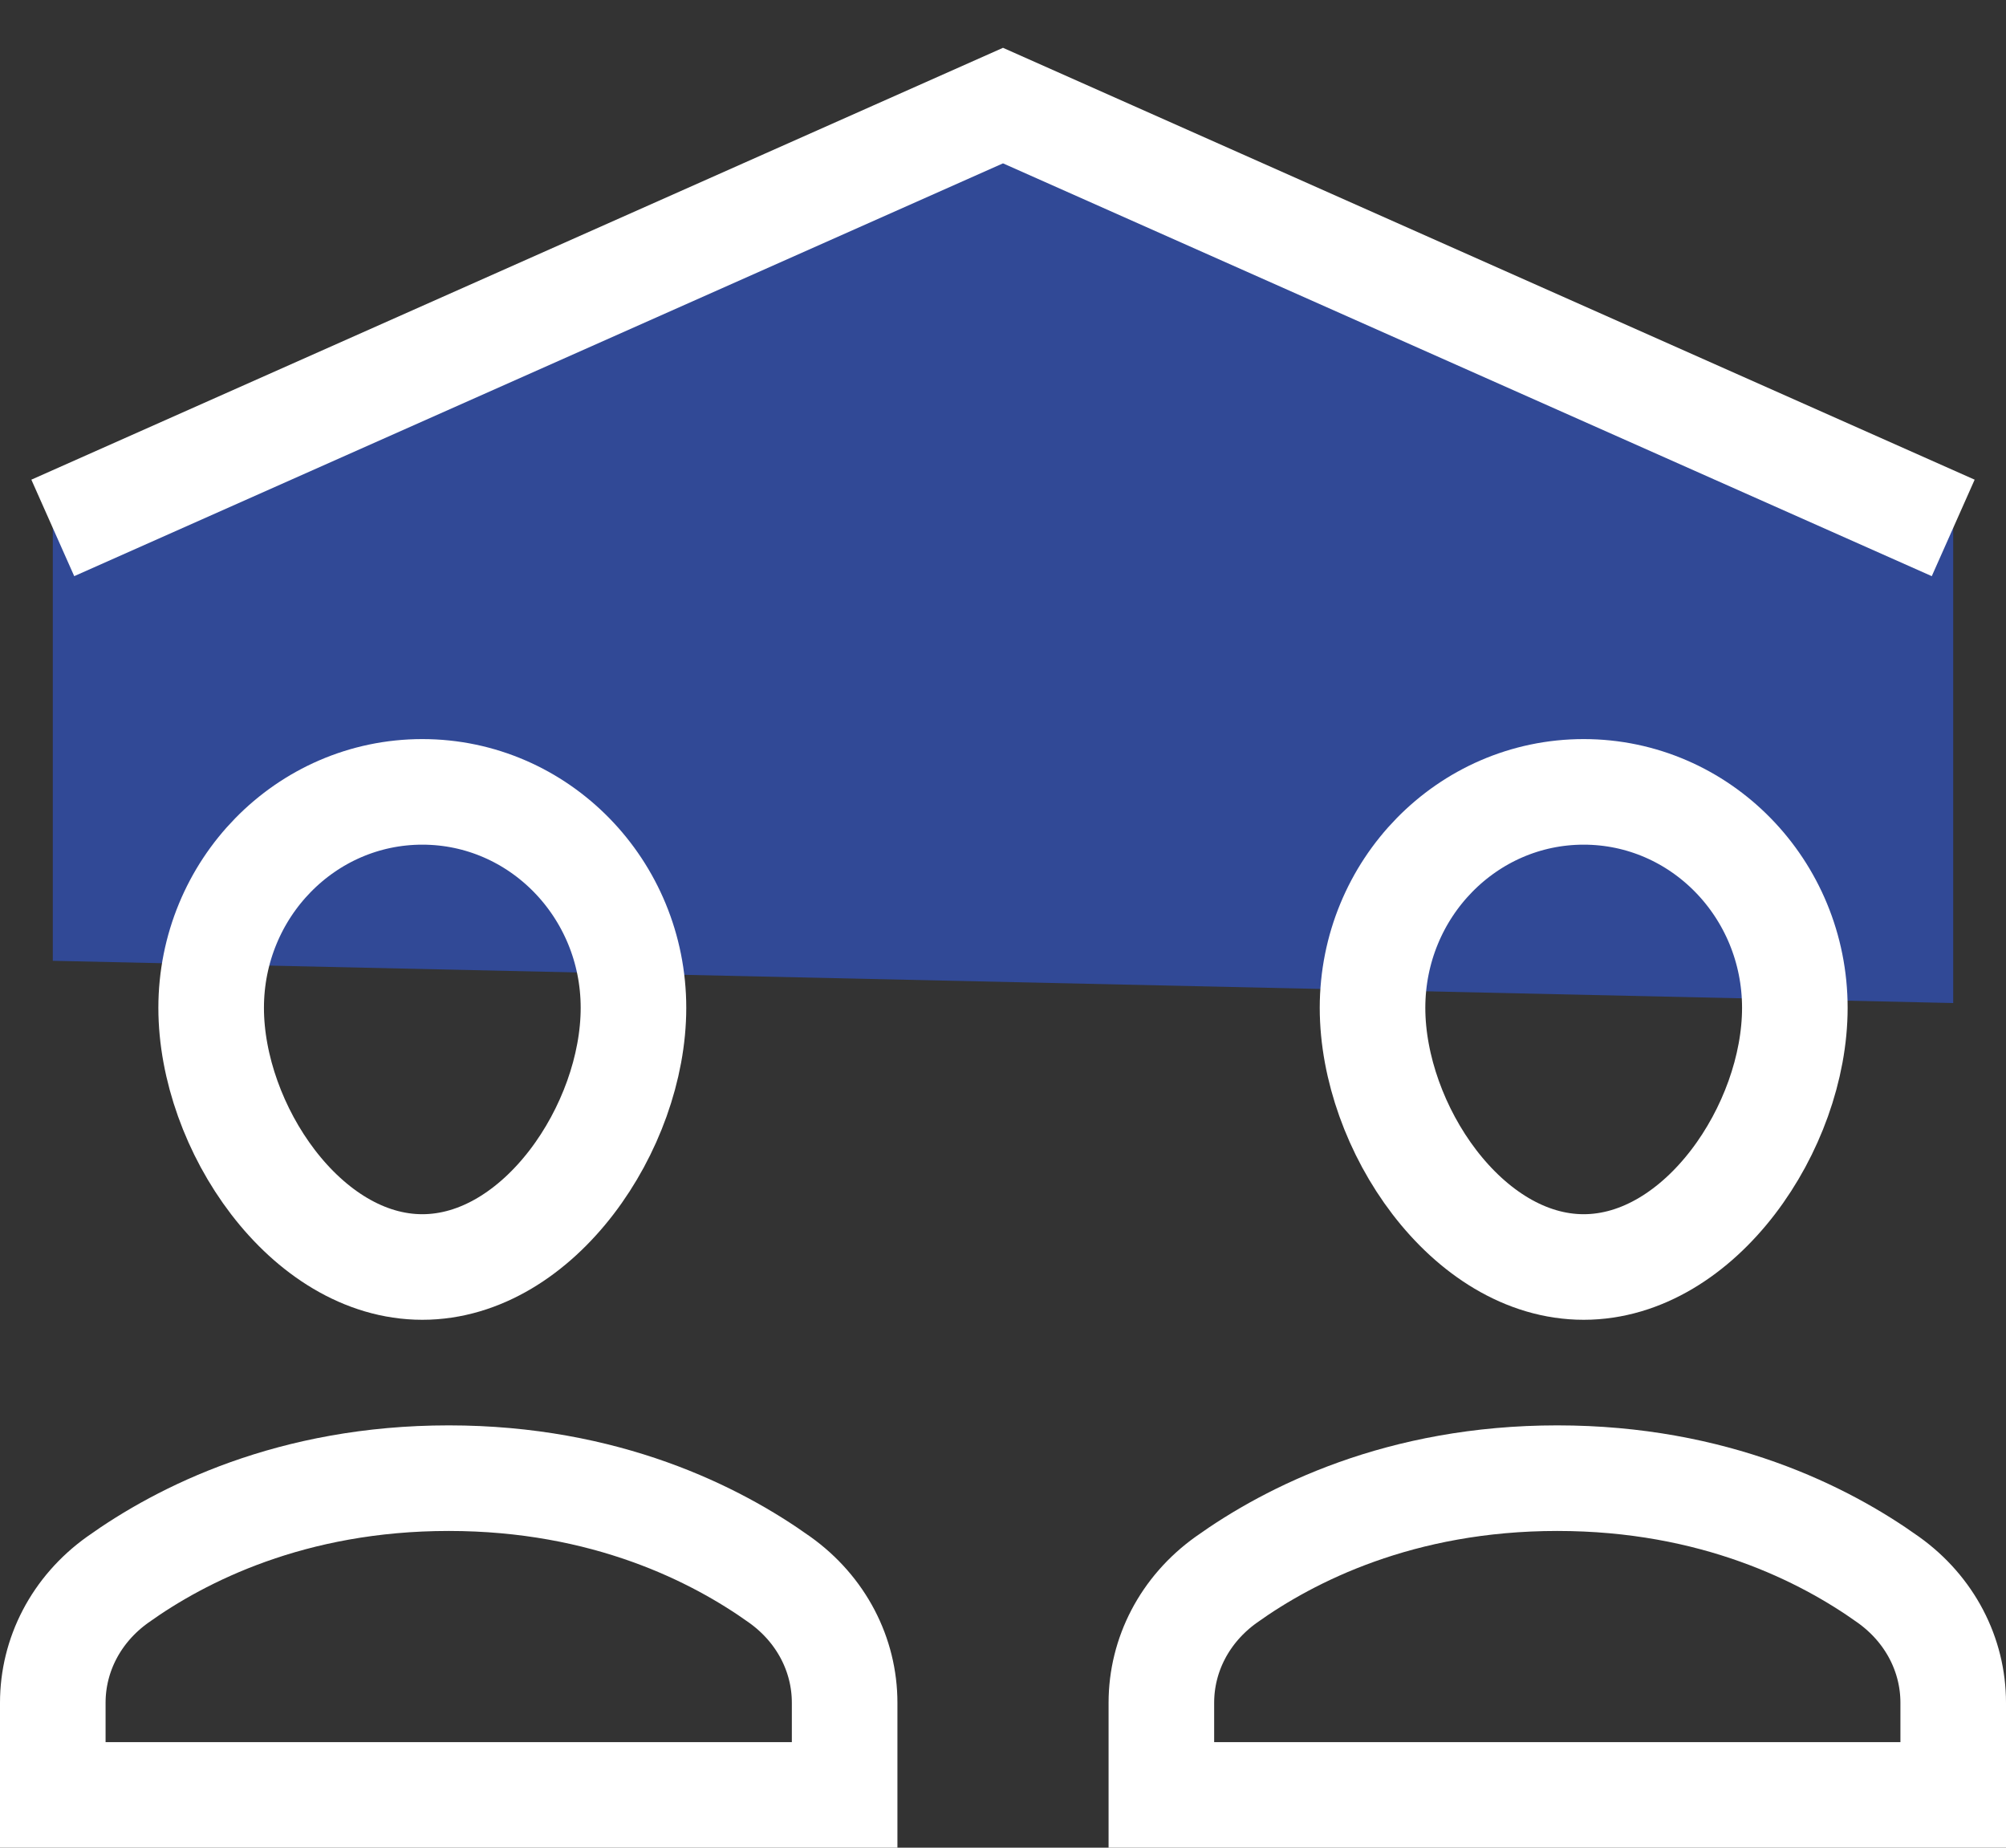 <svg width="38" height="35" viewBox="0 0 38 35" fill="none" xmlns="http://www.w3.org/2000/svg">
<rect x="0" y="0" width="38" height="35" fill="#333333" stroke="none"/>
<path opacity="0.537" fill-rule="evenodd" clip-rule="evenodd" d="M1 9.421L19.33 2L37 9.421V19L1 18.2V9.421Z" fill="#2F5BEA"/>
<path d="M1 10L19 2L37 10" stroke="white" stroke-width="2"/>
<path fill-rule="evenodd" clip-rule="evenodd" d="M16 32.254C16 31.348 15.559 30.486 14.77 29.923C13.565 29.062 11.475 28 8.5 28C5.525 28 3.435 29.062 2.23 29.923C1.441 30.486 1 31.348 1 32.254V34H16V32.254Z" stroke="white" stroke-width="2" stroke-linecap="square"/>
<path fill-rule="evenodd" clip-rule="evenodd" d="M12 19.091C12 21.35 10.209 24 8 24C5.791 24 4 21.35 4 19.091C4 16.832 5.791 15 8 15C10.209 15 12 16.832 12 19.091Z" stroke="white" stroke-width="2" stroke-linecap="square"/>
<path fill-rule="evenodd" clip-rule="evenodd" d="M37 32.254C37 31.348 36.559 30.486 35.77 29.923C34.565 29.062 32.475 28 29.5 28C26.525 28 24.435 29.062 23.23 29.923C22.441 30.486 22 31.348 22 32.254V34H37V32.254Z" stroke="white" stroke-width="2" stroke-linecap="square"/>
<path fill-rule="evenodd" clip-rule="evenodd" d="M34 19.091C34 21.35 32.209 24 30 24C27.791 24 26 21.35 26 19.091C26 16.832 27.791 15 30 15C32.209 15 34 16.832 34 19.091Z" stroke="white" stroke-width="2" stroke-linecap="square"/>
</svg>
